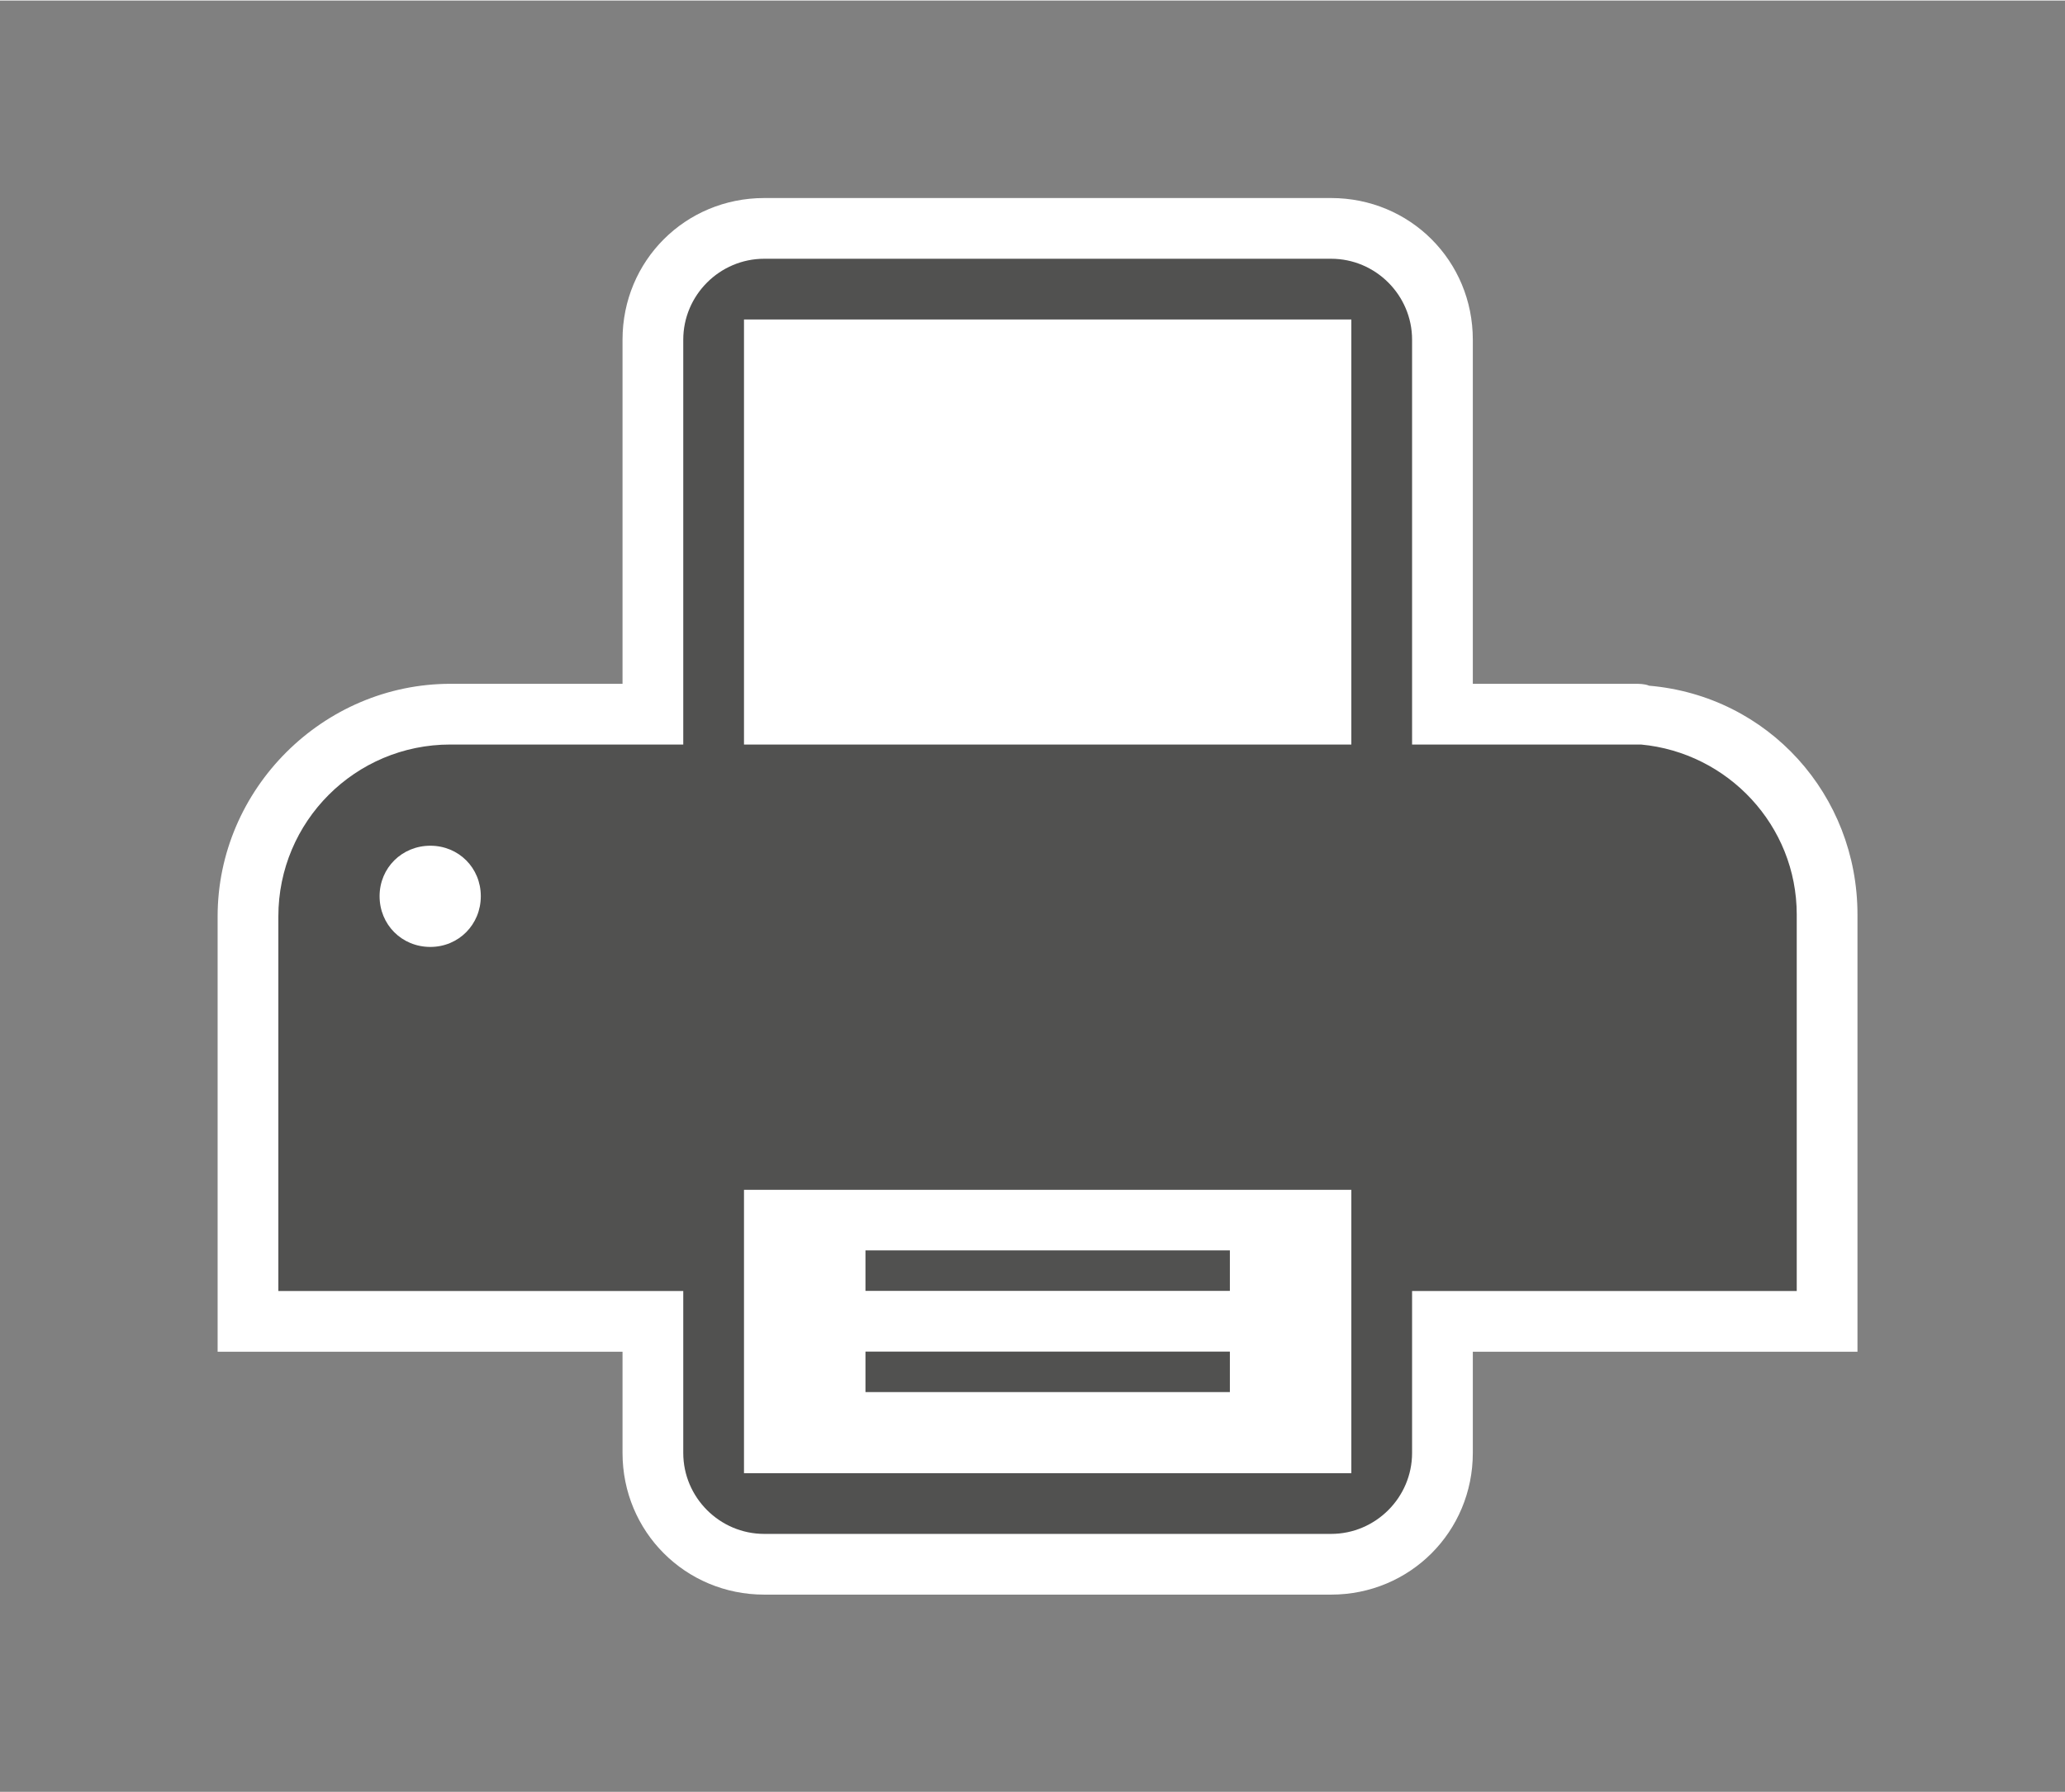<?xml version="1.0" encoding="UTF-8" standalone="no"?>
<!DOCTYPE svg PUBLIC "-//W3C//DTD SVG 1.1//EN" "http://www.w3.org/Graphics/SVG/1.1/DTD/svg11.dtd">
<!-- Generated by Microsoft Visio, SVG Export Device, Printer.svg Page-1 -->
<svg xmlns="http://www.w3.org/2000/svg" xmlns:xlink="http://www.w3.org/1999/xlink" xmlns:ev="http://www.w3.org/2001/xml-events"
		xmlns:v="http://schemas.microsoft.com/visio/2003/SVGExtensions/" width="1.062in" height="0.922in"
		viewBox="0 0 76.5 66.375" xml:space="preserve" color-interpolation-filters="sRGB" class="st3">
	<rect x="0" y="0" width="76.5" height="66.375" fill="#808080" stroke="none"/>
	<v:documentProperties v:langID="4108" v:metric="true" v:viewMarkup="false"/>

	<style type="text/css">
	<![CDATA[
		.st1 {fill:#ffffff;stroke:none;stroke-linecap:butt;stroke-width:0.75}
		.st2 {fill:#515150;stroke:none;stroke-linecap:butt;stroke-width:0.75}
		.st3 {fill:none;fill-rule:evenodd;font-size:12px;overflow:visible;stroke-linecap:square;stroke-miterlimit:3}
	]]>
	</style>

	<g v:mID="0" v:index="1" v:groupContext="foregroundPage">
		<title>Page-1</title>
		<v:pageProperties v:drawingScale="0.0393701" v:pageScale="0.0393701" v:drawingUnits="24" v:shadowOffsetX="8.50394"
				v:shadowOffsetY="-8.50394"/>
		<v:layer v:name="symbols" v:index="0"/>
		<g id="group161-1" transform="translate(8.062,-7.312)" v:mID="161" v:groupContext="group" v:layerMember="0">
			<title>Device, Printer</title>
			<g id="group162-2" v:mID="162" v:groupContext="group" v:layerMember="0">
				<title>Sheet.162</title>
				<g id="group163-3" v:mID="163" v:groupContext="group" v:layerMember="0">
					<title>Sheet.163</title>
					<g id="shape164-4" v:mID="164" v:groupContext="shape" v:layerMember="0">
						<title>Sheet.164</title>
						<path d="M20.25 66.38 C17.33 66.38 15 64.05 15 61.13 L15 57.38 L0 57.38 C0 57.38 0 41.25 0 41.25 C0 36.53
									 3.9 32.63 8.63 32.63 L15 32.63 L15 19.88 C15 16.95 17.33 14.63 20.25 14.63 L41.25 14.63 C44.17
									 14.63 46.5 16.95 46.5 19.88 L46.5 32.63 L52.5 32.63 C52.65 32.63 52.87 32.63 53.03 32.7 C57.45
									 33.08 60.75 36.75 60.75 41.18 C60.75 41.25 60.75 41.33 60.75 41.4 C60.75 41.48 60.75 41.55 60.75
									 41.63 L60.75 57.38 L46.5 57.38 L46.5 61.13 C46.5 64.05 44.17 66.38 41.25 66.38 L20.25 66.38
									 Z" class="st1"/>
					</g>
					<g id="shape165-6" v:mID="165" v:groupContext="shape" v:layerMember="0" transform="translate(2.25,-2.25)">
						<title>Sheet.165</title>
						<path d="M56.25 43.43 C56.25 40.13 53.7 37.43 50.48 37.13 C50.4 37.13 50.33 37.13 50.25 37.13 L42 37.13 L42
									 22.13 C42 20.48 40.65 19.13 39 19.13 L18 19.13 C16.35 19.13 15 20.48 15 22.13 L15 37.13 L7.5
									 37.13 L6.37 37.13 C2.85 37.13 0 39.98 0 43.5 C0 43.58 0 43.73 0 43.8 C0 43.8 0 43.88 0 43.88
									 L0 57.38 L15 57.38 L15 63.38 C15 65.03 16.35 66.38 18 66.38 L39 66.38 C40.65 66.38 42 65.03
									 42 63.38 L42 57.38 L56.25 57.38 L56.25 43.88 C56.25 43.8 56.25 43.8 56.25 43.73 C56.25 43.65
									 56.25 43.58 56.25 43.43 ZM5.63 44.63 C4.57 44.63 3.75 43.8 3.75 42.75 C3.75 41.7 4.58 40.88
									 5.63 40.88 C6.68 40.88 7.5 41.7 7.5 42.75 C7.5 43.8 6.68 44.63 5.63 44.63 ZM17.25 21.38 L39.75
									 21.38 L39.75 37.13 L17.25 37.13 L17.25 21.38 ZM39.75 64.13 L17.25 64.13 L17.25 53.63 L39.75
									 53.63 L39.75 64.13 Z" class="st2"/>
					</g>
				</g>
				<g id="shape166-8" v:mID="166" v:groupContext="shape" v:layerMember="0" transform="translate(24,-11.25)">
					<title>Sheet.166</title>
					<rect x="0" y="64.875" width="13.5" height="1.5" class="st2"/>
				</g>
				<g id="shape167-10" v:mID="167" v:groupContext="shape" v:layerMember="0" transform="translate(24,-7.5)">
					<title>Sheet.167</title>
					<rect x="0" y="64.875" width="13.5" height="1.5" class="st2"/>
				</g>
			</g>
		</g>
	</g>
</svg>

